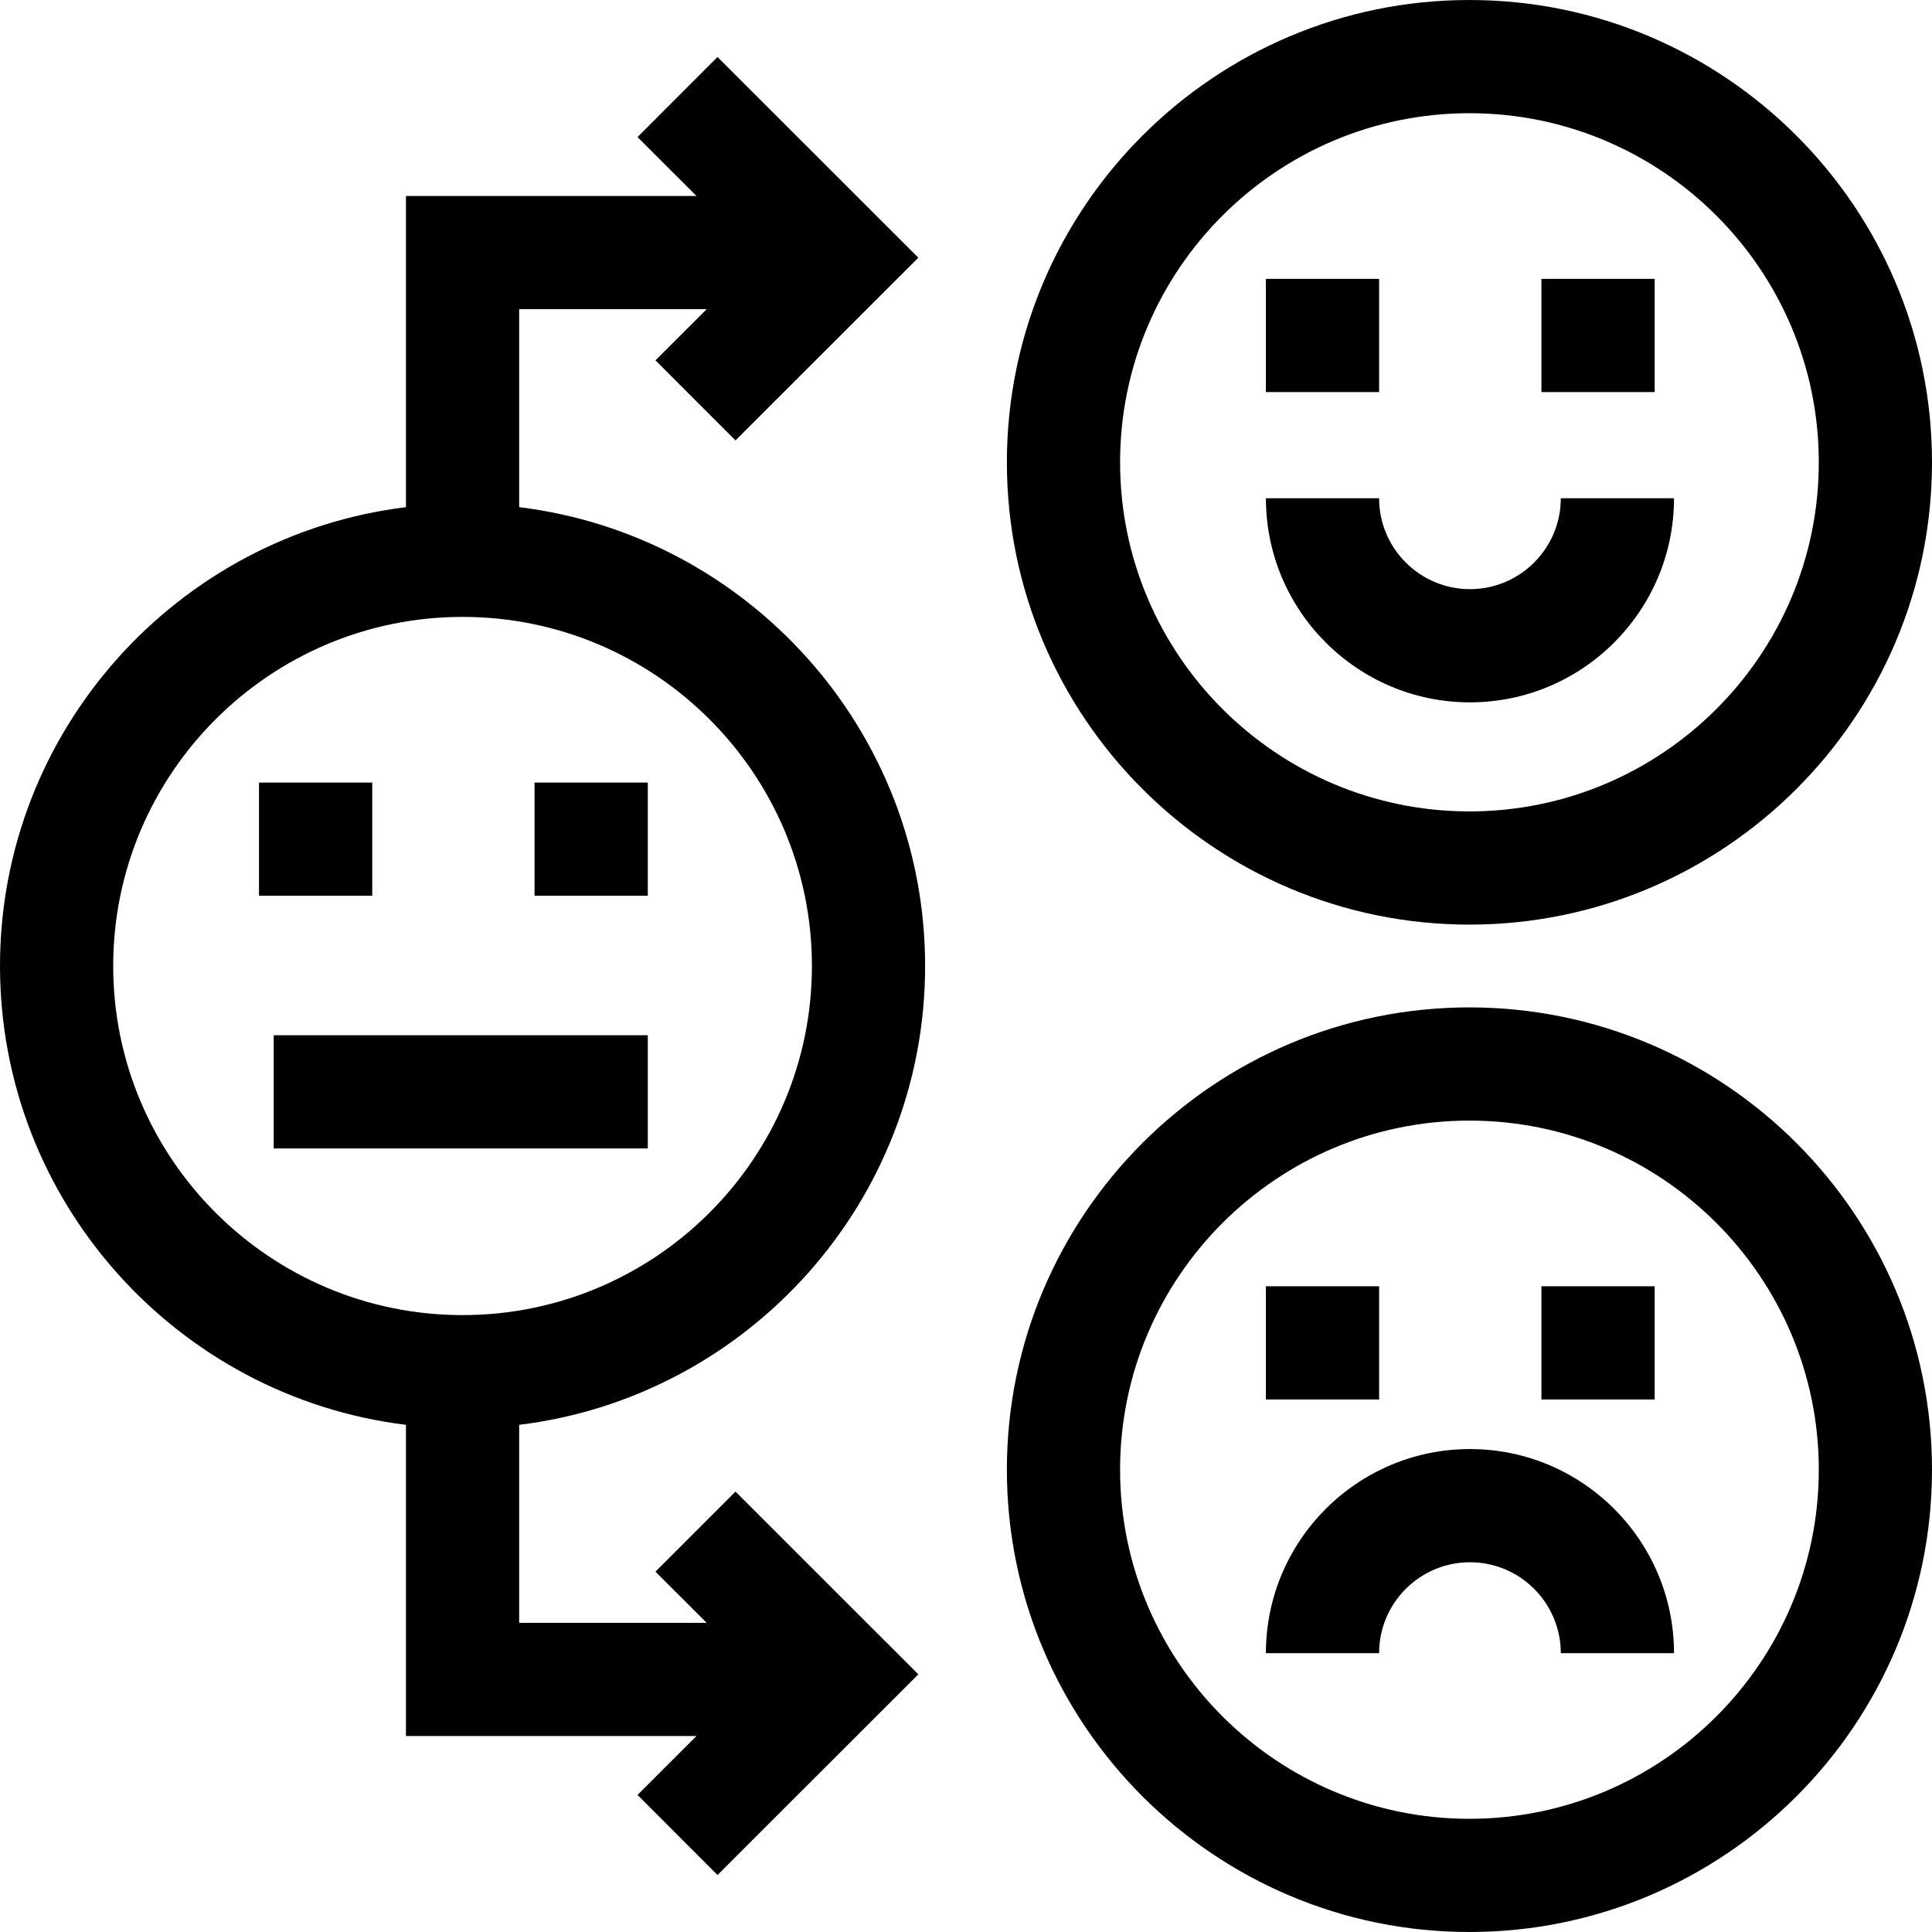 <svg id="Capa_1" enable-background="new 0 0 512 512" height="512" viewBox="0 0 512 512" width="512" xmlns="http://www.w3.org/2000/svg"><g><path d="m335.478 132.043c0 29.825 24.258 54.089 54.076 54.089s54.076-24.264 54.076-54.089h-30c0 13.283-10.8 24.089-24.076 24.089s-24.076-10.807-24.076-24.089z"/><path d="m335.473 73.904h30.009v30h-30.009z"/><path d="m408.496 73.904h30.009v30h-30.009z"/><path d="m389.417 245.03c67.593 0 122.583-54.96 122.583-122.515s-54.99-122.515-122.583-122.515-122.583 54.96-122.583 122.515 54.991 122.515 122.583 122.515zm0-215.03c51.051 0 92.583 41.502 92.583 92.515s-41.532 92.515-92.583 92.515-92.583-41.502-92.583-92.515 41.533-92.515 92.583-92.515z"/><path d="m389.554 384.013c-29.818 0-54.076 24.264-54.076 54.089h30c0-13.283 10.8-24.089 24.076-24.089 13.275 0 24.076 10.807 24.076 24.089h30c-.001-29.825-24.259-54.089-54.076-54.089z"/><path d="m335.473 340.874h30.009v30h-30.009z"/><path d="m408.496 340.874h30.009v30h-30.009z"/><path d="m389.417 266.97c-67.592 0-122.583 54.96-122.583 122.515s54.99 122.515 122.583 122.515 122.583-54.96 122.583-122.515-54.991-122.515-122.583-122.515zm0 215.03c-51.05 0-92.583-41.502-92.583-92.515s41.532-92.515 92.583-92.515 92.583 41.502 92.583 92.515-41.533 92.515-92.583 92.515z"/><path d="m68.639 207.389h30.009v30h-30.009z"/><path d="m141.661 207.389h30.009v30h-30.009z"/><path d="m72.537 274.352h99.134v30h-99.134z"/><path d="m245.166 256c0-62.48-47.04-114.181-107.583-121.597v-52.468h49.688l-13.569 13.56 21.206 21.22 48.459-48.429-53.217-53.183-21.206 21.22 15.622 15.612h-76.984v82.469c-60.541 7.416-107.582 59.116-107.582 121.596s47.041 114.18 107.583 121.596v82.469h76.985l-15.622 15.612 21.206 21.22 53.217-53.183-48.459-48.429-21.206 21.22 13.568 13.56h-49.688v-52.469c60.541-7.416 107.582-59.116 107.582-121.596zm-122.583 92.515c-51.05 0-92.583-41.502-92.583-92.515s41.533-92.515 92.583-92.515 92.583 41.502 92.583 92.515-41.533 92.515-92.583 92.515z"/></g></svg>
